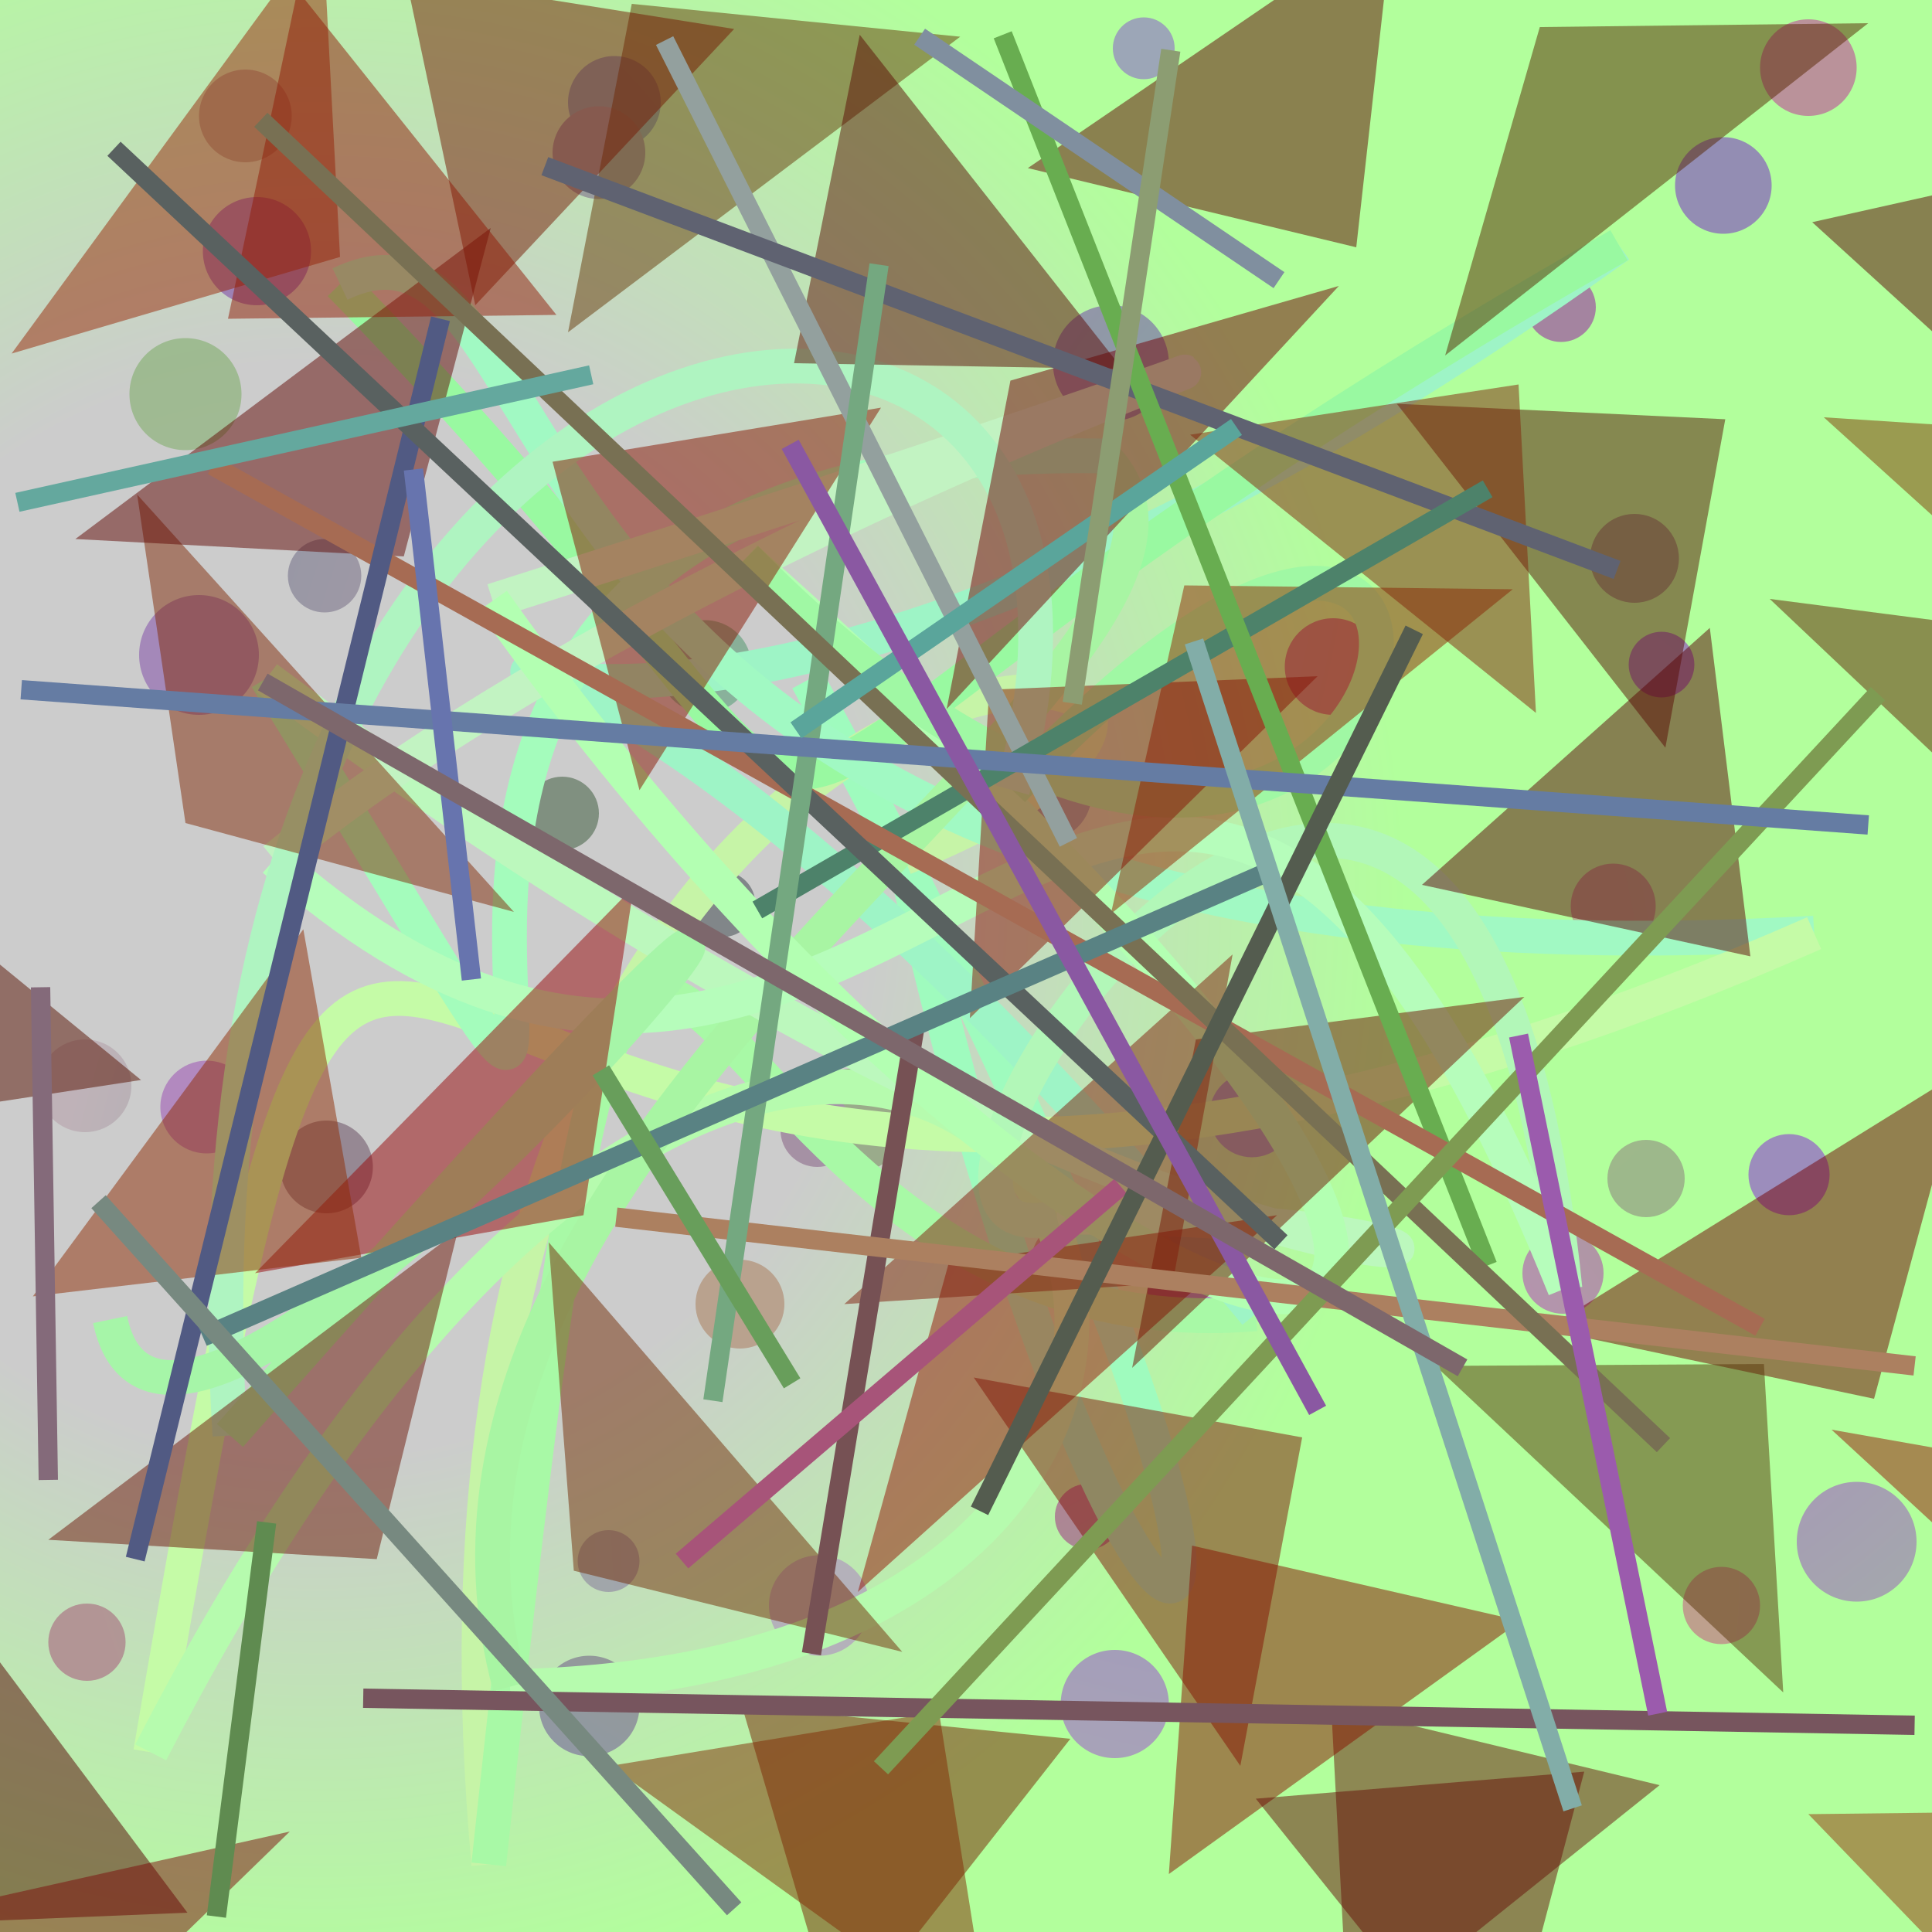 <?xml version="1.0" encoding="UTF-8"?>
<svg xmlns="http://www.w3.org/2000/svg" xmlns:xlink="http://www.w3.org/1999/xlink" width="500pt" height="500pt" viewBox="0 0 500 500" version="1.1">
<defs>
<radialGradient id="radial0" gradientUnits="userSpaceOnUse" cx="0.167" cy="0.471" fx="0.167" fy="0.471" r="0.6" gradientTransform="matrix(500,0,0,500,0,0)">
<stop offset="0.467" style="stop-color:rgb(80%,80%,80%);stop-opacity:1;"/>
<stop offset="0.933" style="stop-color:rgb(69.8%,100%,61.1%);stop-opacity:1;"/>
</radialGradient>
<radialGradient id="radial1" gradientUnits="userSpaceOnUse" cx="0.774" cy="0.485" fx="0.774" fy="0.485" r="0.6" gradientTransform="matrix(500,0,0,500,0,0)">
<stop offset="0.467" style="stop-color:rgb(69.1%,63%,63.4%);stop-opacity:1;"/>
<stop offset="0.933" style="stop-color:rgb(61.7%,50.4%,70.7%);stop-opacity:1;"/>
</radialGradient>
<radialGradient id="radial2" gradientUnits="userSpaceOnUse" cx="0.12" cy="0.233" fx="0.12" fy="0.233" r="0.6" gradientTransform="matrix(500,0,0,500,0,0)">
<stop offset="0.467" style="stop-color:rgb(54.2%,67.2%,67.2%);stop-opacity:1;"/>
<stop offset="0.933" style="stop-color:rgb(74%,73.1%,51.5%);stop-opacity:1;"/>
</radialGradient>
<radialGradient id="radial3" gradientUnits="userSpaceOnUse" cx="0.303" cy="0.7" fx="0.303" fy="0.7" r="0.6" gradientTransform="matrix(500,0,0,500,0,0)">
<stop offset="0.467" style="stop-color:rgb(52.6%,68.5%,72.8%);stop-opacity:1;"/>
<stop offset="0.933" style="stop-color:rgb(61.1%,65.1%,71.6%);stop-opacity:1;"/>
</radialGradient>
<radialGradient id="radial4" gradientUnits="userSpaceOnUse" cx="0.319" cy="0.308" fx="0.319" fy="0.308" r="0.6" gradientTransform="matrix(500,0,0,500,0,0)">
<stop offset="0.467" style="stop-color:rgb(71.6%,53.9%,64.4%);stop-opacity:1;"/>
<stop offset="0.933" style="stop-color:rgb(72.8%,57.1%,60.3%);stop-opacity:1;"/>
</radialGradient>
<radialGradient id="radial5" gradientUnits="userSpaceOnUse" cx="0.553" cy="0.702" fx="0.553" fy="0.702" r="0.6" gradientTransform="matrix(500,0,0,500,0,0)">
<stop offset="0.467" style="stop-color:rgb(66.3%,57.9%,67.7%);stop-opacity:1;"/>
<stop offset="0.933" style="stop-color:rgb(60%,52.5%,70.7%);stop-opacity:1;"/>
</radialGradient>
<radialGradient id="radial6" gradientUnits="userSpaceOnUse" cx="0.445" cy="0.444" fx="0.445" fy="0.444" r="0.6" gradientTransform="matrix(500,0,0,500,0,0)">
<stop offset="0.467" style="stop-color:rgb(59.1%,69.4%,66.4%);stop-opacity:1;"/>
<stop offset="0.933" style="stop-color:rgb(64.2%,59.4%,72.7%);stop-opacity:1;"/>
</radialGradient>
<radialGradient id="radial7" gradientUnits="userSpaceOnUse" cx="0.897" cy="0.217" fx="0.897" fy="0.217" r="0.6" gradientTransform="matrix(500,0,0,500,0,0)">
<stop offset="0.467" style="stop-color:rgb(57.6%,71.5%,50.4%);stop-opacity:1;"/>
<stop offset="0.933" style="stop-color:rgb(50.6%,52.5%,53.8%);stop-opacity:1;"/>
</radialGradient>
<radialGradient id="radial8" gradientUnits="userSpaceOnUse" cx="0.517" cy="0.414" fx="0.517" fy="0.414" r="0.6" gradientTransform="matrix(500,0,0,500,0,0)">
<stop offset="0.467" style="stop-color:rgb(64.9%,60%,64.6%);stop-opacity:1;"/>
<stop offset="0.933" style="stop-color:rgb(51.9%,58.4%,65%);stop-opacity:1;"/>
</radialGradient>
<radialGradient id="radial9" gradientUnits="userSpaceOnUse" cx="0.581" cy="0.709" fx="0.581" fy="0.709" r="0.6" gradientTransform="matrix(500,0,0,500,0,0)">
<stop offset="0.467" style="stop-color:rgb(52.7%,64.6%,65.5%);stop-opacity:1;"/>
<stop offset="0.933" style="stop-color:rgb(74.8%,69.9%,72.1%);stop-opacity:1;"/>
</radialGradient>
<radialGradient id="radial10" gradientUnits="userSpaceOnUse" cx="0.504" cy="0.562" fx="0.504" fy="0.562" r="0.6" gradientTransform="matrix(500,0,0,500,0,0)">
<stop offset="0.467" style="stop-color:rgb(72.7%,63.4%,55.5%);stop-opacity:1;"/>
<stop offset="0.933" style="stop-color:rgb(52.4%,51.9%,56.1%);stop-opacity:1;"/>
</radialGradient>
<radialGradient id="radial11" gradientUnits="userSpaceOnUse" cx="0.43" cy="0.546" fx="0.43" fy="0.546" r="0.6" gradientTransform="matrix(500,0,0,500,0,0)">
<stop offset="0.467" style="stop-color:rgb(72.7%,60.8%,55.8%);stop-opacity:1;"/>
<stop offset="0.933" style="stop-color:rgb(72.2%,72.9%,65.1%);stop-opacity:1;"/>
</radialGradient>
<radialGradient id="radial12" gradientUnits="userSpaceOnUse" cx="0.508" cy="0.887" fx="0.508" fy="0.887" r="0.6" gradientTransform="matrix(500,0,0,500,0,0)">
<stop offset="0.467" style="stop-color:rgb(73.6%,56.5%,74%);stop-opacity:1;"/>
<stop offset="0.933" style="stop-color:rgb(62.5%,62.5%,51.9%);stop-opacity:1;"/>
</radialGradient>
<radialGradient id="radial13" gradientUnits="userSpaceOnUse" cx="0.736" cy="0.522" fx="0.736" fy="0.522" r="0.6" gradientTransform="matrix(500,0,0,500,0,0)">
<stop offset="0.467" style="stop-color:rgb(65.5%,59.4%,72%);stop-opacity:1;"/>
<stop offset="0.933" style="stop-color:rgb(62.3%,74.9%,61.3%);stop-opacity:1;"/>
</radialGradient>
<radialGradient id="radial14" gradientUnits="userSpaceOnUse" cx="0.684" cy="0.44" fx="0.684" fy="0.44" r="0.6" gradientTransform="matrix(500,0,0,500,0,0)">
<stop offset="0.467" style="stop-color:rgb(60.6%,57.4%,74%);stop-opacity:1;"/>
<stop offset="0.933" style="stop-color:rgb(67.7%,66%,71.2%);stop-opacity:1;"/>
</radialGradient>
<radialGradient id="radial15" gradientUnits="userSpaceOnUse" cx="0.53" cy="0.556" fx="0.53" fy="0.556" r="0.6" gradientTransform="matrix(500,0,0,500,0,0)">
<stop offset="0.467" style="stop-color:rgb(60%,60.7%,53.9%);stop-opacity:1;"/>
<stop offset="0.933" style="stop-color:rgb(53.3%,58.8%,73.1%);stop-opacity:1;"/>
</radialGradient>
<radialGradient id="radial16" gradientUnits="userSpaceOnUse" cx="0.685" cy="0.304" fx="0.685" fy="0.304" r="0.6" gradientTransform="matrix(500,0,0,500,0,0)">
<stop offset="0.467" style="stop-color:rgb(53.4%,57.3%,63.3%);stop-opacity:1;"/>
<stop offset="0.933" style="stop-color:rgb(69.9%,53.8%,74.8%);stop-opacity:1;"/>
</radialGradient>
<radialGradient id="radial17" gradientUnits="userSpaceOnUse" cx="0.675" cy="0.896" fx="0.675" fy="0.896" r="0.6" gradientTransform="matrix(500,0,0,500,0,0)">
<stop offset="0.467" style="stop-color:rgb(65.1%,61.5%,69.5%);stop-opacity:1;"/>
<stop offset="0.933" style="stop-color:rgb(58.4%,67.8%,50.9%);stop-opacity:1;"/>
</radialGradient>
<radialGradient id="radial18" gradientUnits="userSpaceOnUse" cx="0.403" cy="0.512" fx="0.403" fy="0.512" r="0.6" gradientTransform="matrix(500,0,0,500,0,0)">
<stop offset="0.467" style="stop-color:rgb(69.9%,50.4%,58.6%);stop-opacity:1;"/>
<stop offset="0.933" style="stop-color:rgb(50.1%,70.5%,53.4%);stop-opacity:1;"/>
</radialGradient>
<radialGradient id="radial19" gradientUnits="userSpaceOnUse" cx="0.462" cy="0.192" fx="0.462" fy="0.192" r="0.6" gradientTransform="matrix(500,0,0,500,0,0)">
<stop offset="0.467" style="stop-color:rgb(72%,71.1%,52.5%);stop-opacity:1;"/>
<stop offset="0.933" style="stop-color:rgb(61.7%,72%,54.6%);stop-opacity:1;"/>
</radialGradient>
<radialGradient id="radial20" gradientUnits="userSpaceOnUse" cx="0.613" cy="0.816" fx="0.613" fy="0.816" r="0.6" gradientTransform="matrix(500,0,0,500,0,0)">
<stop offset="0.467" style="stop-color:rgb(74.7%,62.8%,55.1%);stop-opacity:1;"/>
<stop offset="0.933" style="stop-color:rgb(70.8%,53.1%,70.9%);stop-opacity:1;"/>
</radialGradient>
<radialGradient id="radial21" gradientUnits="userSpaceOnUse" cx="0.585" cy="0.664" fx="0.585" fy="0.664" r="0.6" gradientTransform="matrix(500,0,0,500,0,0)">
<stop offset="0.467" style="stop-color:rgb(52.9%,64%,55.7%);stop-opacity:1;"/>
<stop offset="0.933" style="stop-color:rgb(69.8%,58.6%,58.5%);stop-opacity:1;"/>
</radialGradient>
<radialGradient id="radial22" gradientUnits="userSpaceOnUse" cx="0.882" cy="0.407" fx="0.882" fy="0.407" r="0.6" gradientTransform="matrix(500,0,0,500,0,0)">
<stop offset="0.467" style="stop-color:rgb(51.1%,65.5%,63.4%);stop-opacity:1;"/>
<stop offset="0.933" style="stop-color:rgb(65.1%,50.8%,68.8%);stop-opacity:1;"/>
</radialGradient>
<radialGradient id="radial23" gradientUnits="userSpaceOnUse" cx="0.155" cy="0.228" fx="0.155" fy="0.228" r="0.6" gradientTransform="matrix(500,0,0,500,0,0)">
<stop offset="0.467" style="stop-color:rgb(58.7%,50.9%,69.3%);stop-opacity:1;"/>
<stop offset="0.933" style="stop-color:rgb(67.7%,50.3%,50.5%);stop-opacity:1;"/>
</radialGradient>
<radialGradient id="radial24" gradientUnits="userSpaceOnUse" cx="0.748" cy="0.445" fx="0.748" fy="0.445" r="0.6" gradientTransform="matrix(500,0,0,500,0,0)">
<stop offset="0.467" style="stop-color:rgb(60.1%,66.1%,51%);stop-opacity:1;"/>
<stop offset="0.933" style="stop-color:rgb(60.9%,72%,69.7%);stop-opacity:1;"/>
</radialGradient>
<radialGradient id="radial25" gradientUnits="userSpaceOnUse" cx="0.783" cy="0.404" fx="0.783" fy="0.404" r="0.6" gradientTransform="matrix(500,0,0,500,0,0)">
<stop offset="0.467" style="stop-color:rgb(62.1%,64.6%,74.1%);stop-opacity:1;"/>
<stop offset="0.933" style="stop-color:rgb(52%,64.5%,54.8%);stop-opacity:1;"/>
</radialGradient>
<radialGradient id="radial26" gradientUnits="userSpaceOnUse" cx="0.118" cy="0.248" fx="0.118" fy="0.248" r="0.6" gradientTransform="matrix(500,0,0,500,0,0)">
<stop offset="0.467" style="stop-color:rgb(64.2%,53.2%,72.6%);stop-opacity:1;"/>
<stop offset="0.933" style="stop-color:rgb(50.4%,75%,63.1%);stop-opacity:1;"/>
</radialGradient>
<radialGradient id="radial27" gradientUnits="userSpaceOnUse" cx="0.119" cy="0.429" fx="0.119" fy="0.429" r="0.6" gradientTransform="matrix(500,0,0,500,0,0)">
<stop offset="0.467" style="stop-color:rgb(50.1%,56.3%,50.3%);stop-opacity:1;"/>
<stop offset="0.933" style="stop-color:rgb(71.4%,53.7%,56%);stop-opacity:1;"/>
</radialGradient>
<radialGradient id="radial28" gradientUnits="userSpaceOnUse" cx="0.15" cy="0.757" fx="0.15" fy="0.757" r="0.6" gradientTransform="matrix(500,0,0,500,0,0)">
<stop offset="0.467" style="stop-color:rgb(66.9%,67.3%,70.4%);stop-opacity:1;"/>
<stop offset="0.933" style="stop-color:rgb(57.8%,55.2%,70%);stop-opacity:1;"/>
</radialGradient>
<radialGradient id="radial29" gradientUnits="userSpaceOnUse" cx="0.315" cy="0.788" fx="0.315" fy="0.788" r="0.6" gradientTransform="matrix(500,0,0,500,0,0)">
<stop offset="0.467" style="stop-color:rgb(70.9%,64.4%,68.3%);stop-opacity:1;"/>
<stop offset="0.933" style="stop-color:rgb(59.9%,61.1%,61.4%);stop-opacity:1;"/>
</radialGradient>
<radialGradient id="radial30" gradientUnits="userSpaceOnUse" cx="0.715" cy="0.785" fx="0.715" fy="0.785" r="0.6" gradientTransform="matrix(500,0,0,500,0,0)">
<stop offset="0.467" style="stop-color:rgb(63%,61.3%,74.1%);stop-opacity:1;"/>
<stop offset="0.933" style="stop-color:rgb(62.9%,69.8%,57.3%);stop-opacity:1;"/>
</radialGradient>
<radialGradient id="radial31" gradientUnits="userSpaceOnUse" cx="0.231" cy="0.888" fx="0.231" fy="0.888" r="0.6" gradientTransform="matrix(500,0,0,500,0,0)">
<stop offset="0.467" style="stop-color:rgb(67.3%,51.1%,69.9%);stop-opacity:1;"/>
<stop offset="0.933" style="stop-color:rgb(65.5%,67.7%,56.2%);stop-opacity:1;"/>
</radialGradient>
<radialGradient id="radial32" gradientUnits="userSpaceOnUse" cx="0.797" cy="0.389" fx="0.797" fy="0.389" r="0.6" gradientTransform="matrix(500,0,0,500,0,0)">
<stop offset="0.467" style="stop-color:rgb(61.6%,59.3%,68.3%);stop-opacity:1;"/>
<stop offset="0.933" style="stop-color:rgb(67.4%,55.1%,61.3%);stop-opacity:1;"/>
</radialGradient>
<radialGradient id="radial33" gradientUnits="userSpaceOnUse" cx="0.612" cy="0.724" fx="0.612" fy="0.724" r="0.6" gradientTransform="matrix(500,0,0,500,0,0)">
<stop offset="0.467" style="stop-color:rgb(70.7%,69.4%,73%);stop-opacity:1;"/>
<stop offset="0.933" style="stop-color:rgb(51.1%,51.9%,68.3%);stop-opacity:1;"/>
</radialGradient>
<radialGradient id="radial34" gradientUnits="userSpaceOnUse" cx="0.219" cy="0.706" fx="0.219" fy="0.706" r="0.6" gradientTransform="matrix(500,0,0,500,0,0)">
<stop offset="0.467" style="stop-color:rgb(66.8%,72.4%,61.3%);stop-opacity:1;"/>
<stop offset="0.933" style="stop-color:rgb(61.6%,73.2%,56.5%);stop-opacity:1;"/>
</radialGradient>
<radialGradient id="radial35" gradientUnits="userSpaceOnUse" cx="0.341" cy="0.572" fx="0.341" fy="0.572" r="0.6" gradientTransform="matrix(500,0,0,500,0,0)">
<stop offset="0.467" style="stop-color:rgb(54.7%,68.8%,59.8%);stop-opacity:1;"/>
<stop offset="0.933" style="stop-color:rgb(61.2%,55.2%,73.6%);stop-opacity:1;"/>
</radialGradient>
<radialGradient id="radial36" gradientUnits="userSpaceOnUse" cx="0.3" cy="0.817" fx="0.3" fy="0.817" r="0.6" gradientTransform="matrix(500,0,0,500,0,0)">
<stop offset="0.467" style="stop-color:rgb(53.8%,74.5%,68.7%);stop-opacity:1;"/>
<stop offset="0.933" style="stop-color:rgb(53.7%,66.9%,56.7%);stop-opacity:1;"/>
</radialGradient>
<radialGradient id="radial37" gradientUnits="userSpaceOnUse" cx="0.851" cy="0.619" fx="0.851" fy="0.619" r="0.6" gradientTransform="matrix(500,0,0,500,0,0)">
<stop offset="0.467" style="stop-color:rgb(69.5%,56.4%,74.6%);stop-opacity:1;"/>
<stop offset="0.933" style="stop-color:rgb(53.4%,73.3%,63.8%);stop-opacity:1;"/>
</radialGradient>
<radialGradient id="radial38" gradientUnits="userSpaceOnUse" cx="0.365" cy="0.56" fx="0.365" fy="0.56" r="0.6" gradientTransform="matrix(500,0,0,500,0,0)">
<stop offset="0.467" style="stop-color:rgb(74.7%,63.5%,51.8%);stop-opacity:1;"/>
<stop offset="0.933" style="stop-color:rgb(66.8%,69.6%,56.6%);stop-opacity:1;"/>
</radialGradient>
<radialGradient id="radial39" gradientUnits="userSpaceOnUse" cx="0.331" cy="0.612" fx="0.331" fy="0.612" r="0.6" gradientTransform="matrix(500,0,0,500,0,0)">
<stop offset="0.467" style="stop-color:rgb(58.8%,53.3%,57.5%);stop-opacity:1;"/>
<stop offset="0.933" style="stop-color:rgb(60.9%,65.7%,53.7%);stop-opacity:1;"/>
</radialGradient>
<radialGradient id="radial40" gradientUnits="userSpaceOnUse" cx="0.262" cy="0.843" fx="0.262" fy="0.843" r="0.6" gradientTransform="matrix(500,0,0,500,0,0)">
<stop offset="0.467" style="stop-color:rgb(73.8%,73.1%,50.3%);stop-opacity:1;"/>
<stop offset="0.933" style="stop-color:rgb(64.4%,51.7%,62.9%);stop-opacity:1;"/>
</radialGradient>
<clipPath id="clip1">
  <rect x="0" y="0" width="500" height="500"/>
</clipPath>
<g id="surface266" clip-path="url(#clip1)">
<rect x="0" y="0" width="500" height="500" style="fill:url(#radial0);stroke:none;"/>
<path style=" stroke:none;fill-rule:nonzero;fill:url(#radial1);" d="M 80.5 65 C 80.5 72.73 74.23 79 66.5 79 C 58.77 79 52.5 72.73 52.5 65 C 52.5 57.27 58.77 51 66.5 51 C 74.23 51 80.5 57.27 80.5 65 "/>
<path style=" stroke:none;fill-rule:nonzero;fill:url(#radial2);" d="M 171 26.5 C 171 33.129 165.629 38.5 159 38.5 C 152.371 38.5 147 33.129 147 26.5 C 147 19.871 152.371 14.5 159 14.5 C 165.629 14.5 171 19.871 171 26.5 "/>
<path style=" stroke:none;fill-rule:nonzero;fill:url(#radial3);" d="M 304 12.5 C 304 16.918 300.418 20.5 296 20.5 C 291.582 20.5 288 16.918 288 12.5 C 288 8.082 291.582 4.5 296 4.5 C 300.418 4.5 304 8.082 304 12.5 "/>
<path style=" stroke:none;fill-rule:nonzero;fill:url(#radial4);" d="M 480.5 17.5 C 480.5 24.402 474.902 30 468 30 C 461.098 30 455.5 24.402 455.5 17.5 C 455.5 10.598 461.098 5 468 5 C 474.902 5 480.5 10.598 480.5 17.5 "/>
<path style=" stroke:none;fill-rule:nonzero;fill:url(#radial5);" d="M 438.5 172 C 438.5 176.695 434.695 180.5 430 180.5 C 425.305 180.5 421.5 176.695 421.5 172 C 421.5 167.305 425.305 163.5 430 163.5 C 434.695 163.5 438.5 167.305 438.5 172 "/>
<path style=" stroke:none;fill-rule:nonzero;fill:url(#radial6);" d="M 282.5 205.5 C 282.5 212.129 277.129 217.5 270.5 217.5 C 263.871 217.5 258.5 212.129 258.5 205.5 C 258.5 198.871 263.871 193.5 270.5 193.5 C 277.129 193.5 282.5 198.871 282.5 205.5 "/>
<path style=" stroke:none;fill-rule:nonzero;fill:url(#radial7);" d="M 195.5 234 C 195.5 238.695 191.695 242.5 187 242.5 C 182.305 242.5 178.5 238.695 178.5 234 C 178.5 229.305 182.305 225.5 187 225.5 C 191.695 225.5 195.5 229.305 195.5 234 "/>
<path style=" stroke:none;fill-rule:nonzero;fill:url(#radial8);" d="M 93.5 149 C 93.5 154.246 89.246 158.5 84 158.5 C 78.754 158.5 74.5 154.246 74.5 149 C 74.5 143.754 78.754 139.5 84 139.5 C 89.246 139.5 93.5 143.754 93.5 149 "/>
<path style=" stroke:none;fill-rule:nonzero;fill:url(#radial9);" d="M 34 281 C 34 287.629 28.629 293 22 293 C 15.371 293 10 287.629 10 281 C 10 274.371 15.371 269 22 269 C 28.629 269 34 274.371 34 281 "/>
<path style=" stroke:none;fill-rule:nonzero;fill:url(#radial10);" d="M 203 337.5 C 203 343.852 197.852 349 191.5 349 C 185.148 349 180 343.852 180 337.5 C 180 331.148 185.148 326 191.5 326 C 197.852 326 203 331.148 203 337.5 "/>
<path style=" stroke:none;fill-rule:nonzero;fill:url(#radial11);" d="M 286 326 C 286 331.246 281.746 335.5 276.5 335.5 C 271.254 335.5 267 331.246 267 326 C 267 320.754 271.254 316.5 276.5 316.5 C 281.746 316.5 286 320.754 286 326 "/>
<path style=" stroke:none;fill-rule:nonzero;fill:url(#radial12);" d="M 415 329.5 C 415 335.301 410.301 340 404.5 340 C 398.699 340 394 335.301 394 329.5 C 394 323.699 398.699 319 404.5 319 C 410.301 319 415 323.699 415 329.5 "/>
<path style=" stroke:none;fill-rule:nonzero;fill:url(#radial13);" d="M 496 399 C 496 407.559 489.059 414.5 480.5 414.5 C 471.941 414.5 465 407.559 465 399 C 465 390.441 471.941 383.5 480.5 383.5 C 489.059 383.5 496 390.441 496 399 "/>
<path style=" stroke:none;fill-rule:nonzero;fill:url(#radial14);" d="M 302.5 441 C 302.5 448.73 296.23 455 288.5 455 C 280.77 455 274.5 448.73 274.5 441 C 274.5 433.27 280.77 427 288.5 427 C 296.23 427 302.5 433.27 302.5 441 "/>
<path style=" stroke:none;fill-rule:nonzero;fill:url(#radial15);" d="M 165.5 441.5 C 165.5 448.68 159.68 454.5 152.5 454.5 C 145.32 454.5 139.5 448.68 139.5 441.5 C 139.5 434.32 145.32 428.5 152.5 428.5 C 159.68 428.5 165.5 434.32 165.5 441.5 "/>
<path style=" stroke:none;fill-rule:nonzero;fill:url(#radial16);" d="M 65.5 286.5 C 65.5 293.129 60.129 298.5 53.5 298.5 C 46.871 298.5 41.5 293.129 41.5 286.5 C 41.5 279.871 46.871 274.5 53.5 274.5 C 60.129 274.5 65.5 279.871 65.5 286.5 "/>
<path style=" stroke:none;fill-rule:nonzero;fill:url(#radial17);" d="M 434.5 144.5 C 434.5 150.852 429.352 156 423 156 C 416.648 156 411.5 150.852 411.5 144.5 C 411.5 138.148 416.648 133 423 133 C 429.352 133 434.5 138.148 434.5 144.5 "/>
<path style=" stroke:none;fill-rule:nonzero;fill:url(#radial18);" d="M 290 392.5 C 290 397.195 286.195 401 281.5 401 C 276.805 401 273 397.195 273 392.5 C 273 387.805 276.805 384 281.5 384 C 286.195 384 290 387.805 290 392.5 "/>
<path style=" stroke:none;fill-rule:nonzero;fill:url(#radial19);" d="M 436 305 C 436 310.523 431.523 315 426 315 C 420.477 315 416 310.523 416 305 C 416 299.477 420.477 295 426 295 C 431.523 295 436 299.477 436 305 "/>
<path style=" stroke:none;fill-rule:nonzero;fill:url(#radial20);" d="M 455.5 415.5 C 455.5 421.023 451.023 425.5 445.5 425.5 C 439.977 425.5 435.5 421.023 435.5 415.5 C 435.5 409.977 439.977 405.5 445.5 405.5 C 451.023 405.5 455.5 409.977 455.5 415.5 "/>
<path style=" stroke:none;fill-rule:nonzero;fill:url(#radial21);" d="M 32.5 425 C 32.5 430.523 28.023 435 22.5 435 C 16.977 435 12.5 430.523 12.5 425 C 12.5 419.477 16.977 415 22.5 415 C 28.023 415 32.5 419.477 32.5 425 "/>
<path style=" stroke:none;fill-rule:nonzero;fill:url(#radial22);" d="M 302.5 94 C 302.5 102.285 295.785 109 287.5 109 C 279.215 109 272.5 102.285 272.5 94 C 272.5 85.715 279.215 79 287.5 79 C 295.785 79 302.5 85.715 302.5 94 "/>
<path style=" stroke:none;fill-rule:nonzero;fill:url(#radial23);" d="M 357.5 172.5 C 357.5 179.402 351.902 185 345 185 C 338.098 185 332.5 179.402 332.5 172.5 C 332.5 165.598 338.098 160 345 160 C 351.902 160 357.5 165.598 357.5 172.5 "/>
<path style=" stroke:none;fill-rule:nonzero;fill:url(#radial24);" d="M 234.5 290 C 234.5 297.457 228.457 303.5 221 303.5 C 213.543 303.5 207.5 297.457 207.5 290 C 207.5 282.543 213.543 276.5 221 276.5 C 228.457 276.5 234.5 282.543 234.5 290 "/>
<path style=" stroke:none;fill-rule:nonzero;fill:url(#radial25);" d="M 335 288.5 C 335 294.574 330.074 299.5 324 299.5 C 317.926 299.5 313 294.574 313 288.5 C 313 282.426 317.926 277.5 324 277.5 C 330.074 277.5 335 282.426 335 288.5 "/>
<path style=" stroke:none;fill-rule:nonzero;fill:url(#radial26);" d="M 67 169.5 C 67 178.059 60.059 185 51.5 185 C 42.941 185 36 178.059 36 169.5 C 36 160.941 42.941 154 51.5 154 C 60.059 154 67 160.941 67 169.5 "/>
<path style=" stroke:none;fill-rule:nonzero;fill:url(#radial27);" d="M 155 210.5 C 155 215.746 150.746 220 145.5 220 C 140.254 220 136 215.746 136 210.5 C 136 205.254 140.254 201 145.5 201 C 150.746 201 155 205.254 155 210.5 "/>
<path style=" stroke:none;fill-rule:nonzero;fill:url(#radial28);" d="M 458.5 48 C 458.5 54.902 452.902 60.5 446 60.5 C 439.098 60.5 433.5 54.902 433.5 48 C 433.5 41.098 439.098 35.5 446 35.5 C 452.902 35.5 458.5 41.098 458.5 48 "/>
<path style=" stroke:none;fill-rule:nonzero;fill:url(#radial29);" d="M 167 39.5 C 167 46.129 161.629 51.5 155 51.5 C 148.371 51.5 143 46.129 143 39.5 C 143 32.871 148.371 27.5 155 27.5 C 161.629 27.5 167 32.871 167 39.5 "/>
<path style=" stroke:none;fill-rule:nonzero;fill:url(#radial30);" d="M 165.5 404 C 165.5 408.418 161.918 412 157.5 412 C 153.082 412 149.5 408.418 149.5 404 C 149.5 399.582 153.082 396 157.5 396 C 161.918 396 165.5 399.582 165.5 404 "/>
<path style=" stroke:none;fill-rule:nonzero;fill:url(#radial31);" d="M 75.5 30 C 75.5 36.629 70.129 42 63.5 42 C 56.871 42 51.5 36.629 51.5 30 C 51.5 23.371 56.871 18 63.5 18 C 70.129 18 75.5 23.371 75.5 30 "/>
<path style=" stroke:none;fill-rule:nonzero;fill:url(#radial32);" d="M 221 292.5 C 221 297.746 216.746 302 211.5 302 C 206.254 302 202 297.746 202 292.5 C 202 287.254 206.254 283 211.5 283 C 216.746 283 221 287.254 221 292.5 "/>
<path style=" stroke:none;fill-rule:nonzero;fill:url(#radial33);" d="M 225 415.5 C 225 422.68 219.18 428.5 212 428.5 C 204.82 428.5 199 422.68 199 415.5 C 199 408.32 204.82 402.5 212 402.5 C 219.18 402.5 225 408.32 225 415.5 "/>
<path style=" stroke:none;fill-rule:nonzero;fill:url(#radial34);" d="M 62.5 102 C 62.5 110.008 56.008 116.5 48 116.5 C 39.992 116.5 33.5 110.008 33.5 102 C 33.5 93.992 39.992 87.5 48 87.5 C 56.008 87.5 62.5 93.992 62.5 102 "/>
<path style=" stroke:none;fill-rule:nonzero;fill:url(#radial35);" d="M 473.5 304 C 473.5 309.801 468.801 314.5 463 314.5 C 457.199 314.5 452.5 309.801 452.5 304 C 452.5 298.199 457.199 293.5 463 293.5 C 468.801 293.5 473.5 298.199 473.5 304 "/>
<path style=" stroke:none;fill-rule:nonzero;fill:url(#radial36);" d="M 194.5 172.5 C 194.5 179.129 189.129 184.5 182.5 184.5 C 175.871 184.5 170.5 179.129 170.5 172.5 C 170.5 165.871 175.871 160.5 182.5 160.5 C 189.129 160.5 194.5 165.871 194.5 172.5 "/>
<path style=" stroke:none;fill-rule:nonzero;fill:url(#radial37);" d="M 315 334 C 315 338.969 310.969 343 306 343 C 301.031 343 297 338.969 297 334 C 297 329.031 301.031 325 306 325 C 310.969 325 315 329.031 315 334 "/>
<path style=" stroke:none;fill-rule:nonzero;fill:url(#radial38);" d="M 428.5 234.5 C 428.5 240.574 423.574 245.5 417.5 245.5 C 411.426 245.5 406.5 240.574 406.5 234.5 C 406.5 228.426 411.426 223.5 417.5 223.5 C 423.574 223.5 428.5 228.426 428.5 234.5 "/>
<path style=" stroke:none;fill-rule:nonzero;fill:url(#radial39);" d="M 96.5 302 C 96.5 308.629 91.129 314 84.5 314 C 77.871 314 72.5 308.629 72.5 302 C 72.5 295.371 77.871 290 84.5 290 C 91.129 290 96.5 295.371 96.5 302 "/>
<path style=" stroke:none;fill-rule:nonzero;fill:url(#radial40);" d="M 413 79.5 C 413 84.469 408.969 88.5 404 88.5 C 399.031 88.5 395 84.469 395 79.5 C 395 74.531 399.031 70.5 404 70.5 C 408.969 70.5 413 74.531 413 79.5 "/>
<path style="fill:none;stroke-width:0.018;stroke-linecap:butt;stroke-linejoin:miter;stroke:rgb(62.3%,98.3%,74.4%);stroke-opacity:1;stroke-miterlimit:10;" d="M 0.418 0.352 C 0.738 0.939 0.589 0.981 0.468 0.444 " transform="matrix(500,0,0,500,0,0)"/>
<path style="fill:none;stroke-width:0.018;stroke-linecap:butt;stroke-linejoin:miter;stroke:rgb(77.6%,95.4%,65.6%);stroke-opacity:1;stroke-miterlimit:10;" d="M 0.468 0.444 C 0.793 0.312 0.187 0.235 0.253 0.965 " transform="matrix(500,0,0,500,0,0)"/>
<path style="fill:none;stroke-width:0.018;stroke-linecap:butt;stroke-linejoin:miter;stroke:rgb(65.7%,97.6%,65.1%);stroke-opacity:1;stroke-miterlimit:10;" d="M 0.253 0.965 C 0.342 0.137 0.317 0.708 0.65 0.68 " transform="matrix(500,0,0,500,0,0)"/>
<path style="fill:none;stroke-width:0.018;stroke-linecap:butt;stroke-linejoin:miter;stroke:rgb(61.8%,95.5%,77.4%);stroke-opacity:1;stroke-miterlimit:10;" d="M 0.65 0.68 C 0.11 0.027 0.131 0.634 0.838 0.127 " transform="matrix(500,0,0,500,0,0)"/>
<path style="fill:none;stroke-width:0.018;stroke-linecap:butt;stroke-linejoin:miter;stroke:rgb(60.1%,97.3%,63.1%);stroke-opacity:1;stroke-miterlimit:10;" d="M 0.838 0.127 C 0.252 0.461 0.533 0.512 0.176 0.147 " transform="matrix(500,0,0,500,0,0)"/>
<path style="fill:none;stroke-width:0.018;stroke-linecap:butt;stroke-linejoin:miter;stroke:rgb(63.1%,97.4%,76.2%);stroke-opacity:1;stroke-miterlimit:10;" d="M 0.176 0.147 C 0.306 0.085 0.223 0.523 0.939 0.483 " transform="matrix(500,0,0,500,0,0)"/>
<path style="fill:none;stroke-width:0.018;stroke-linecap:butt;stroke-linejoin:miter;stroke:rgb(77.3%,98.1%,65.6%);stroke-opacity:1;stroke-miterlimit:10;" d="M 0.939 0.483 C 0.137 0.836 0.213 0.114 0.078 0.907 " transform="matrix(500,0,0,500,0,0)"/>
<path style="fill:none;stroke-width:0.018;stroke-linecap:butt;stroke-linejoin:miter;stroke:rgb(71.1%,98.1%,68.2%);stroke-opacity:1;stroke-miterlimit:10;" d="M 0.078 0.907 C 0.464 0.158 0.828 0.862 0.264 0.873 " transform="matrix(500,0,0,500,0,0)"/>
<path style="fill:none;stroke-width:0.018;stroke-linecap:butt;stroke-linejoin:miter;stroke:rgb(66%,95.9%,63.7%);stroke-opacity:1;stroke-miterlimit:10;" d="M 0.264 0.873 C 0.183 0.574 0.675 0.341 0.571 0.236 " transform="matrix(500,0,0,500,0,0)"/>
<path style="fill:none;stroke-width:0.018;stroke-linecap:butt;stroke-linejoin:miter;stroke:rgb(64.4%,98.7%,73.5%);stroke-opacity:1;stroke-miterlimit:10;" d="M 0.571 0.236 C 0.023 0.227 0.444 0.85 0.138 0.351 " transform="matrix(500,0,0,500,0,0)"/>
<path style="fill:none;stroke-width:0.018;stroke-linecap:butt;stroke-linejoin:miter;stroke:rgb(73.7%,97.1%,74.2%);stroke-opacity:1;stroke-miterlimit:10;" d="M 0.138 0.351 C 0.676 0.752 0.913 0.629 0.547 0.63 " transform="matrix(500,0,0,500,0,0)"/>
<path style="fill:none;stroke-width:0.018;stroke-linecap:butt;stroke-linejoin:miter;stroke:rgb(69.8%,96.7%,71.9%);stroke-opacity:1;stroke-miterlimit:10;" d="M 0.547 0.63 C 0.41 0.665 0.758 0.149 0.81 0.667 " transform="matrix(500,0,0,500,0,0)"/>
<path style="fill:none;stroke-width:0.018;stroke-linecap:butt;stroke-linejoin:miter;stroke:rgb(71.3%,99.2%,73.2%);stroke-opacity:1;stroke-miterlimit:10;" d="M 0.81 0.667 C 0.591 0.124 0.463 0.731 0.142 0.445 " transform="matrix(500,0,0,500,0,0)"/>
<path style="fill:none;stroke-width:0.018;stroke-linecap:butt;stroke-linejoin:miter;stroke:rgb(76%,95%,75.8%);stroke-opacity:1;stroke-miterlimit:10;" d="M 0.142 0.445 C 0.411 0.224 0.989 0.078 0.255 0.311 " transform="matrix(500,0,0,500,0,0)"/>
<path style="fill:none;stroke-width:0.018;stroke-linecap:butt;stroke-linejoin:miter;stroke:rgb(70.2%,100%,69.8%);stroke-opacity:1;stroke-miterlimit:10;" d="M 0.255 0.311 C 0.589 0.782 0.97 0.808 0.386 0.289 " transform="matrix(500,0,0,500,0,0)"/>
<path style="fill:none;stroke-width:0.018;stroke-linecap:butt;stroke-linejoin:miter;stroke:rgb(62.8%,97%,64.2%);stroke-opacity:1;stroke-miterlimit:10;" d="M 0.386 0.289 C 0.743 0.651 0.834 0.079 0.524 0.409 " transform="matrix(500,0,0,500,0,0)"/>
<path style="fill:none;stroke-width:0.018;stroke-linecap:butt;stroke-linejoin:miter;stroke:rgb(68.7%,95.4%,75.4%);stroke-opacity:1;stroke-miterlimit:10;" d="M 0.524 0.409 C 0.623 0.054 0.079 0.105 0.119 0.743 " transform="matrix(500,0,0,500,0,0)"/>
<path style="fill:none;stroke-width:0.018;stroke-linecap:butt;stroke-linejoin:miter;stroke:rgb(64.9%,95.8%,65.7%);stroke-opacity:1;stroke-miterlimit:10;" d="M 0.119 0.743 C 0.669 0.119 0.095 0.867 0.057 0.683 " transform="matrix(500,0,0,500,0,0)"/>
<path style=" stroke:none;fill-rule:nonzero;fill:rgb(59.8%,16.1%,3.3%);fill-opacity:0.5;" d="M 3 91.5 L 88 66.5 L 83.5 -18.5 L 3 91.5 "/>
<path style=" stroke:none;fill-rule:nonzero;fill:rgb(33.5%,0.3%,0.7%);fill-opacity:0.5;" d="M 48.5 495 L -36.5 498.5 L -12.5 413.5 L 48.5 495 "/>
<path style=" stroke:none;fill-rule:nonzero;fill:rgb(58.3%,7.3%,1%);fill-opacity:0.5;" d="M 330.5 314.5 L 245.5 327 L 222 412 L 330.5 314.5 "/>
<path style=" stroke:none;fill-rule:nonzero;fill:rgb(43.5%,7.3%,1.4%);fill-opacity:0.5;" d="M 394.5 258 L 309.5 269 L 293 354 L 394.5 258 "/>
<path style=" stroke:none;fill-rule:nonzero;fill:rgb(59%,2.4%,3.4%);fill-opacity:0.5;" d="M 66 329.5 L 151 314.5 L 164 229.5 L 66 329.5 "/>
<path style=" stroke:none;fill-rule:nonzero;fill:rgb(45.1%,1.2%,1%);fill-opacity:0.5;" d="M 400 344 L 485 362 L 508 277 L 400 344 "/>
<path style=" stroke:none;fill-rule:nonzero;fill:rgb(34.5%,21.6%,4.2%);fill-opacity:0.5;" d="M 371.5 353.5 L 456.5 353 L 461.5 438 L 371.5 353.5 "/>
<path style=" stroke:none;fill-rule:nonzero;fill:rgb(40%,22.2%,3.2%);fill-opacity:0.5;" d="M 248.5 9.5 L 163.5 1 L 147 86 L 248.5 9.5 "/>
<path style=" stroke:none;fill-rule:nonzero;fill:rgb(38.4%,2.1%,1%);fill-opacity:0.5;" d="M 266 43.5 L 351 64 L 360.5 -21 L 266 43.5 "/>
<path style=" stroke:none;fill-rule:nonzero;fill:rgb(44.6%,17.3%,2.5%);fill-opacity:0.5;" d="M 233.5 427.5 L 148.5 406.5 L 142 321.5 L 233.5 427.5 "/>
<path style=" stroke:none;fill-rule:nonzero;fill:rgb(38.2%,12.8%,1%);fill-opacity:0.5;" d="M 458 155 L 543 166 L 559.5 251 L 458 155 "/>
<path style=" stroke:none;fill-rule:nonzero;fill:rgb(41.1%,7.7%,4.5%);fill-opacity:0.5;" d="M 429.5 462 L 344.5 441.5 L 349 526.5 L 429.5 462 "/>
<path style=" stroke:none;fill-rule:nonzero;fill:rgb(33.8%,15%,0.5%);fill-opacity:0.5;" d="M 483.5 6 L 398.5 7 L 374 92 L 483.5 6 "/>
<path style=" stroke:none;fill-rule:nonzero;fill:rgb(50.1%,17%,3.2%);fill-opacity:0.5;" d="M 133 236 L 48 213 L 35.5 128 L 133 236 "/>
<path style=" stroke:none;fill-rule:nonzero;fill:rgb(50.1%,8.2%,2.5%);fill-opacity:0.5;" d="M 252 356.5 L 337 372 L 321 457 L 252 356.5 "/>
<path style=" stroke:none;fill-rule:nonzero;fill:rgb(52.5%,8%,0.5%);fill-opacity:0.5;" d="M 228 105.5 L 143 119.5 L 165.5 204.5 L 228 105.5 "/>
<path style=" stroke:none;fill-rule:nonzero;fill:rgb(46.7%,13.1%,0.6%);fill-opacity:0.5;" d="M 277 450 L 192 441.5 L 217 526.5 L 277 450 "/>
<path style=" stroke:none;fill-rule:nonzero;fill:rgb(53.9%,7%,0%);fill-opacity:0.5;" d="M 393.5 419.5 L 308.5 400 L 302.5 485 L 393.5 419.5 "/>
<path style=" stroke:none;fill-rule:nonzero;fill:rgb(48.5%,4.5%,4.6%);fill-opacity:0.5;" d="M 75 474 L -10 493 L -32 578 L 75 474 "/>
<path style=" stroke:none;fill-rule:nonzero;fill:rgb(45.5%,9.4%,1.5%);fill-opacity:0.5;" d="M 190 7.5 L 105 -6 L 123 79 L 190 7.5 "/>
<path style=" stroke:none;fill-rule:nonzero;fill:rgb(57%,15.6%,0.2%);fill-opacity:0.5;" d="M 391.5 152.5 L 306.5 151.5 L 287.5 236.5 L 391.5 152.5 "/>
<path style=" stroke:none;fill-rule:nonzero;fill:rgb(36.7%,1.6%,2.3%);fill-opacity:0.5;" d="M 469 57.5 L 554 38.5 L 541.5 123.5 L 469 57.5 "/>
<path style=" stroke:none;fill-rule:nonzero;fill:rgb(45.3%,0.5%,2.1%);fill-opacity:0.5;" d="M 346.5 74 L 261.5 98.5 L 245 183.5 L 346.5 74 "/>
<path style=" stroke:none;fill-rule:nonzero;fill:rgb(35%,7.7%,1.7%);fill-opacity:0.5;" d="M 361.5 104.5 L 446.5 108.5 L 431 193.5 L 361.5 104.5 "/>
<path style=" stroke:none;fill-rule:nonzero;fill:rgb(50.8%,16.7%,2.2%);fill-opacity:0.5;" d="M 158 457 L 243 443 L 256.5 528 L 158 457 "/>
<path style=" stroke:none;fill-rule:nonzero;fill:rgb(38.2%,3.9%,1.7%);fill-opacity:0.5;" d="M 19.5 139.5 L 104.5 144 L 127 59 L 19.5 139.5 "/>
<path style=" stroke:none;fill-rule:nonzero;fill:rgb(35.5%,4.2%,2.1%);fill-opacity:0.5;" d="M 290.5 95.5 L 205.5 94 L 222.5 9 L 290.5 95.5 "/>
<path style=" stroke:none;fill-rule:nonzero;fill:rgb(51.3%,22.1%,2.3%);fill-opacity:0.5;" d="M 472 108 L 557 113.5 L 572 198.5 L 472 108 "/>
<path style=" stroke:none;fill-rule:nonzero;fill:rgb(59.2%,20.6%,4.9%);fill-opacity:0.5;" d="M 468 469.5 L 553 468.5 L 549 553.5 L 468 469.5 "/>
<path style=" stroke:none;fill-rule:nonzero;fill:rgb(34.2%,7%,0.1%);fill-opacity:0.5;" d="M 36.5 279.5 L -48.5 292.5 L -51.5 207.5 L 36.5 279.5 "/>
<path style=" stroke:none;fill-rule:nonzero;fill:rgb(51%,14.5%,4.2%);fill-opacity:0.5;" d="M 308 112.5 L 393 99.5 L 397.5 184.5 L 308 112.5 "/>
<path style=" stroke:none;fill-rule:nonzero;fill:rgb(56.7%,10.2%,2.9%);fill-opacity:0.5;" d="M 144 81.5 L 59 82.5 L 77 -2.5 L 144 81.5 "/>
<path style=" stroke:none;fill-rule:nonzero;fill:rgb(40.3%,5.3%,3.2%);fill-opacity:0.5;" d="M 325 465.5 L 410 458.5 L 387.5 543.5 L 325 465.5 "/>
<path style=" stroke:none;fill-rule:nonzero;fill:rgb(52.7%,7.5%,2.2%);fill-opacity:0.5;" d="M 341 175 L 256 178.5 L 251 263.5 L 341 175 "/>
<path style=" stroke:none;fill-rule:nonzero;fill:rgb(50.6%,11.5%,4.2%);fill-opacity:0.5;" d="M 218.5 337.5 L 303.5 332 L 319 247 L 218.5 337.5 "/>
<path style=" stroke:none;fill-rule:nonzero;fill:rgb(56.2%,17.7%,2.3%);fill-opacity:0.5;" d="M 8.5 335.5 L 93.5 325.5 L 78.5 240.5 L 8.5 335.5 "/>
<path style=" stroke:none;fill-rule:nonzero;fill:rgb(35.6%,1.7%,2.8%);fill-opacity:0.5;" d="M 368 229 L 453 247.5 L 442.5 162.5 L 368 229 "/>
<path style=" stroke:none;fill-rule:nonzero;fill:rgb(42.6%,9.3%,3.3%);fill-opacity:0.5;" d="M 12.5 398.5 L 97.5 403.5 L 118.5 318.5 L 12.5 398.5 "/>
<path style=" stroke:none;fill-rule:nonzero;fill:rgb(59.9%,8.9%,3%);fill-opacity:0.5;" d="M 474 370 L 559 385 L 582.5 470 L 474 370 "/>
<path style="fill:none;stroke-width:0.01;stroke-linecap:butt;stroke-linejoin:miter;stroke:rgb(57.6%,62.8%,61.8%);stroke-opacity:1;stroke-miterlimit:10;" d="M 0.553 0.436 L 0.344 0.021 " transform="matrix(500,0,0,500,0,0)"/>
<path style="fill:none;stroke-width:0.01;stroke-linecap:butt;stroke-linejoin:miter;stroke:rgb(46.2%,32%,33.1%);stroke-opacity:1;stroke-miterlimit:10;" d="M 0.42 0.856 L 0.474 0.529 " transform="matrix(500,0,0,500,0,0)"/>
<path style="fill:none;stroke-width:0.01;stroke-linecap:butt;stroke-linejoin:miter;stroke:rgb(37.4%,38.3%,44.3%);stroke-opacity:1;stroke-miterlimit:10;" d="M 0.282 0.086 L 0.837 0.295 " transform="matrix(500,0,0,500,0,0)"/>
<path style="fill:none;stroke-width:0.01;stroke-linecap:butt;stroke-linejoin:miter;stroke:rgb(46.7%,33.5%,37.1%);stroke-opacity:1;stroke-miterlimit:10;" d="M 0.991 0.893 L 0.188 0.879 " transform="matrix(500,0,0,500,0,0)"/>
<path style="fill:none;stroke-width:0.01;stroke-linecap:butt;stroke-linejoin:miter;stroke:rgb(67.2%,50.1%,37.6%);stroke-opacity:1;stroke-miterlimit:10;" d="M 0.991 0.707 L 0.319 0.63 " transform="matrix(500,0,0,500,0,0)"/>
<path style="fill:none;stroke-width:0.01;stroke-linecap:butt;stroke-linejoin:miter;stroke:rgb(30.4%,51.1%,41.6%);stroke-opacity:1;stroke-miterlimit:10;" d="M 0.77 0.253 L 0.392 0.471 " transform="matrix(500,0,0,500,0,0)"/>
<path style="fill:none;stroke-width:0.01;stroke-linecap:butt;stroke-linejoin:miter;stroke:rgb(40.7%,67.6%,31.5%);stroke-opacity:1;stroke-miterlimit:10;" d="M 0.77 0.655 L 0.519 0.018 " transform="matrix(500,0,0,500,0,0)"/>
<path style="fill:none;stroke-width:0.01;stroke-linecap:butt;stroke-linejoin:miter;stroke:rgb(65%,41.9%,32.7%);stroke-opacity:1;stroke-miterlimit:10;" d="M 0.911 0.687 L 0.11 0.241 " transform="matrix(500,0,0,500,0,0)"/>
<path style="fill:none;stroke-width:0.01;stroke-linecap:butt;stroke-linejoin:miter;stroke:rgb(32%,35.2%,51.2%);stroke-opacity:1;stroke-miterlimit:10;" d="M 0.07 0.807 L 0.228 0.165 " transform="matrix(500,0,0,500,0,0)"/>
<path style="fill:none;stroke-width:0.01;stroke-linecap:butt;stroke-linejoin:miter;stroke:rgb(34.8%,38.1%,37.5%);stroke-opacity:1;stroke-miterlimit:10;" d="M 0.059 0.077 L 0.663 0.643 " transform="matrix(500,0,0,500,0,0)"/>
<path style="fill:none;stroke-width:0.01;stroke-linecap:butt;stroke-linejoin:miter;stroke:rgb(45.4%,66%,50%);stroke-opacity:1;stroke-miterlimit:10;" d="M 0.455 0.137 L 0.369 0.725 " transform="matrix(500,0,0,500,0,0)"/>
<path style="fill:none;stroke-width:0.01;stroke-linecap:butt;stroke-linejoin:miter;stroke:rgb(47.1%,43.8%,32.5%);stroke-opacity:1;stroke-miterlimit:10;" d="M 0.861 0.748 L 0.135 0.062 " transform="matrix(500,0,0,500,0,0)"/>
<path style="fill:none;stroke-width:0.01;stroke-linecap:butt;stroke-linejoin:miter;stroke:rgb(34.9%,51%,51.3%);stroke-opacity:1;stroke-miterlimit:10;" d="M 0.105 0.692 L 0.657 0.451 " transform="matrix(500,0,0,500,0,0)"/>
<path style="fill:none;stroke-width:0.01;stroke-linecap:butt;stroke-linejoin:miter;stroke:rgb(51.6%,41.6%,48%);stroke-opacity:1;stroke-miterlimit:10;" d="M 0.021 0.511 L 0.025 0.766 " transform="matrix(500,0,0,500,0,0)"/>
<path style="fill:none;stroke-width:0.01;stroke-linecap:butt;stroke-linejoin:miter;stroke:rgb(37.2%,54.4%,31.5%);stroke-opacity:1;stroke-miterlimit:10;" d="M 0.112 0.992 L 0.138 0.788 " transform="matrix(500,0,0,500,0,0)"/>
<path style="fill:none;stroke-width:0.01;stroke-linecap:butt;stroke-linejoin:miter;stroke:rgb(49.4%,60.8%,32.1%);stroke-opacity:1;stroke-miterlimit:10;" d="M 0.456 0.915 L 0.972 0.359 " transform="matrix(500,0,0,500,0,0)"/>
<path style="fill:none;stroke-width:0.01;stroke-linecap:butt;stroke-linejoin:miter;stroke:rgb(39.6%,48.7%,63.9%);stroke-opacity:1;stroke-miterlimit:10;" d="M 0.011 0.357 L 0.967 0.427 " transform="matrix(500,0,0,500,0,0)"/>
<path style="fill:none;stroke-width:0.01;stroke-linecap:butt;stroke-linejoin:miter;stroke:rgb(39.1%,65.7%,62%);stroke-opacity:1;stroke-miterlimit:10;" d="M 0.306 0.194 L 0.009 0.26 " transform="matrix(500,0,0,500,0,0)"/>
<path style="fill:none;stroke-width:0.01;stroke-linecap:butt;stroke-linejoin:miter;stroke:rgb(40.5%,45.7%,68.3%);stroke-opacity:1;stroke-miterlimit:10;" d="M 0.244 0.507 L 0.214 0.243 " transform="matrix(500,0,0,500,0,0)"/>
<path style="fill:none;stroke-width:0.01;stroke-linecap:butt;stroke-linejoin:miter;stroke:rgb(35.3%,64.6%,60.6%);stroke-opacity:1;stroke-miterlimit:10;" d="M 0.64 0.221 L 0.412 0.378 " transform="matrix(500,0,0,500,0,0)"/>
<path style="fill:none;stroke-width:0.01;stroke-linecap:butt;stroke-linejoin:miter;stroke:rgb(65.6%,32.9%,47.3%);stroke-opacity:1;stroke-miterlimit:10;" d="M 0.58 0.614 L 0.353 0.808 " transform="matrix(500,0,0,500,0,0)"/>
<path style="fill:none;stroke-width:0.01;stroke-linecap:butt;stroke-linejoin:miter;stroke:rgb(50.3%,56.2%,62.5%);stroke-opacity:1;stroke-miterlimit:10;" d="M 0.662 0.145 L 0.476 0.019 " transform="matrix(500,0,0,500,0,0)"/>
<path style="fill:none;stroke-width:0.01;stroke-linecap:butt;stroke-linejoin:miter;stroke:rgb(33.1%,36%,31%);stroke-opacity:1;stroke-miterlimit:10;" d="M 0.732 0.326 L 0.507 0.782 " transform="matrix(500,0,0,500,0,0)"/>
<path style="fill:none;stroke-width:0.01;stroke-linecap:butt;stroke-linejoin:miter;stroke:rgb(54.8%,61.6%,44.7%);stroke-opacity:1;stroke-miterlimit:10;" d="M 0.555 0.364 L 0.606 0.026 " transform="matrix(500,0,0,500,0,0)"/>
<path style="fill:none;stroke-width:0.01;stroke-linecap:butt;stroke-linejoin:miter;stroke:rgb(51.1%,67.7%,66%);stroke-opacity:1;stroke-miterlimit:10;" d="M 0.618 0.332 L 0.814 0.936 " transform="matrix(500,0,0,500,0,0)"/>
<path style="fill:none;stroke-width:0.01;stroke-linecap:butt;stroke-linejoin:miter;stroke:rgb(41%,61.9%,35.9%);stroke-opacity:1;stroke-miterlimit:10;" d="M 0.311 0.554 L 0.41 0.716 " transform="matrix(500,0,0,500,0,0)"/>
<path style="fill:none;stroke-width:0.01;stroke-linecap:butt;stroke-linejoin:miter;stroke:rgb(54.2%,34.4%,63.5%);stroke-opacity:1;stroke-miterlimit:10;" d="M 0.682 0.73 L 0.409 0.23 " transform="matrix(500,0,0,500,0,0)"/>
<path style="fill:none;stroke-width:0.01;stroke-linecap:butt;stroke-linejoin:miter;stroke:rgb(60.6%,35.6%,67.8%);stroke-opacity:1;stroke-miterlimit:10;" d="M 0.858 0.887 L 0.786 0.536 " transform="matrix(500,0,0,500,0,0)"/>
<path style="fill:none;stroke-width:0.01;stroke-linecap:butt;stroke-linejoin:miter;stroke:rgb(49%,40.6%,42.5%);stroke-opacity:1;stroke-miterlimit:10;" d="M 0.757 0.708 L 0.136 0.353 " transform="matrix(500,0,0,500,0,0)"/>
<path style="fill:none;stroke-width:0.01;stroke-linecap:butt;stroke-linejoin:miter;stroke:rgb(46.6%,53.9%,50.3%);stroke-opacity:1;stroke-miterlimit:10;" d="M 0.38 0.988 L 0.051 0.622 " transform="matrix(500,0,0,500,0,0)"/>
</g>
</defs>
<g id="surface263">
<use xlink:href="#surface266"/>
</g>
</svg>
